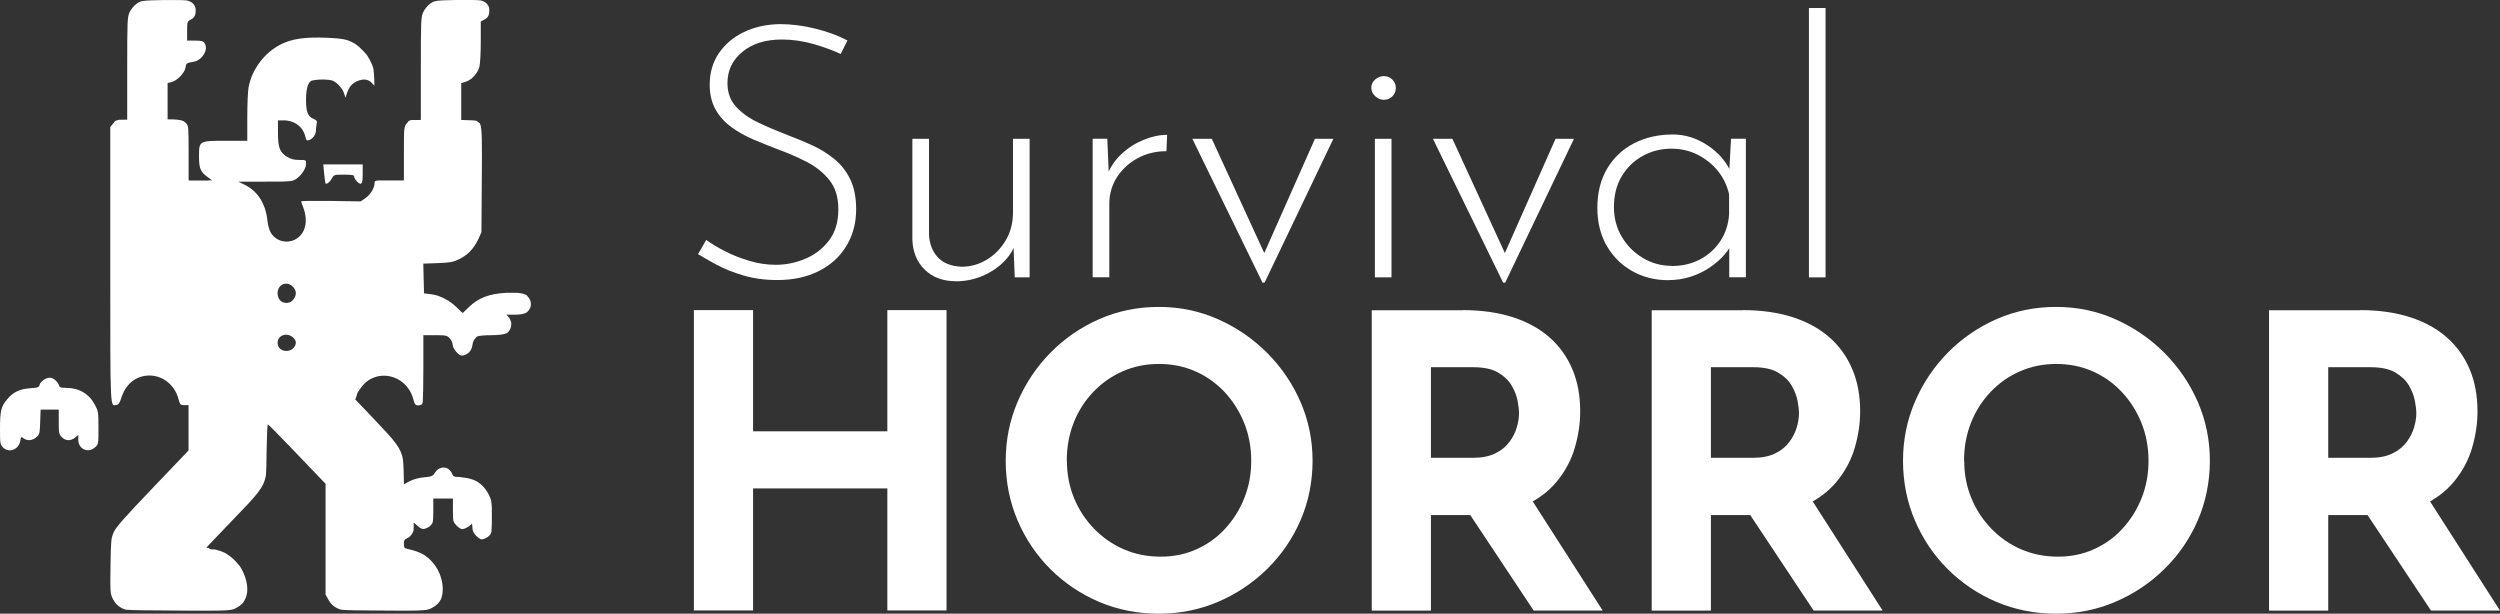 <?xml version="1.0" encoding="UTF-8"?>
<svg id="Calque_2" data-name="Calque 2" xmlns="http://www.w3.org/2000/svg" viewBox="0 0 336.65 82.64">
  <rect x="0" y="0" width="336.65" height="82.64" fill="#333333" stroke="none"/>
  <g id="svg19">
    <g>
      <g>
        <path d="m113.22,7.28c-.99-.48-2.2-.92-3.63-1.34-1.43-.41-2.86-.62-4.29-.62-2.23,0-4.01.56-5.34,1.67-1.34,1.11-2,2.51-2,4.2,0,1.27.38,2.33,1.15,3.17.76.84,1.77,1.56,3.01,2.15,1.24.59,2.56,1.15,3.96,1.69,1.11.41,2.22.88,3.32,1.38s2.09,1.13,2.98,1.86c.89.73,1.6,1.64,2.12,2.72.52,1.08.79,2.42.79,4.01,0,1.88-.45,3.54-1.34,4.99-.89,1.45-2.13,2.57-3.72,3.36-1.59.79-3.44,1.19-5.54,1.19-1.69,0-3.22-.21-4.6-.62s-2.59-.9-3.63-1.46c-1.03-.56-1.85-1.03-2.46-1.41l1.1-1.91c.7.51,1.55,1.02,2.55,1.53,1,.51,2.09.94,3.27,1.29,1.18.35,2.35.53,3.53.53,1.37,0,2.7-.27,3.98-.81,1.29-.54,2.35-1.36,3.2-2.46.84-1.1,1.26-2.49,1.26-4.18s-.4-2.93-1.19-3.94c-.8-1-1.81-1.82-3.05-2.46-1.24-.64-2.56-1.21-3.96-1.72-1.08-.41-2.16-.85-3.25-1.31-1.08-.46-2.07-1.02-2.96-1.67-.89-.65-1.6-1.44-2.12-2.36-.52-.92-.79-2.04-.79-3.34,0-1.62.41-3.04,1.24-4.25.83-1.21,1.95-2.16,3.36-2.84,1.42-.68,3.03-1.04,4.84-1.07,1.59,0,3.2.21,4.84.62,1.64.41,3.06.94,4.27,1.58l-.91,1.81Z" style="fill: #fff; stroke-width: 0px;"/>
        <path d="m128.73,37.87c-1.75,0-3.15-.52-4.2-1.55-1.05-1.03-1.61-2.38-1.67-4.03v-13.6h2.24v12.93c.06,1.21.45,2.21,1.17,3.01.72.8,1.79,1.22,3.22,1.29,1.21,0,2.34-.32,3.39-.95,1.05-.64,1.9-1.5,2.55-2.6.65-1.1.98-2.35.98-3.75v-9.93h2.24v18.66h-2l-.24-5.87.33,1.29c-.32.96-.88,1.82-1.69,2.6-.81.78-1.77,1.39-2.86,1.84-1.1.44-2.25.67-3.46.67Z" style="fill: #fff; stroke-width: 0px;"/>
        <path d="m149.11,18.69l.24,5.73-.29-.72c.41-1.15,1.07-2.13,1.96-2.96.89-.83,1.88-1.46,2.98-1.91s2.15-.67,3.17-.67l-.1,2.2c-1.43,0-2.73.32-3.89.95-1.16.64-2.08,1.49-2.77,2.55-.68,1.07-1.03,2.27-1.03,3.6v9.88h-2.24v-18.66h1.96Z" style="fill: #fff; stroke-width: 0px;"/>
        <path d="m170.01,38.06l-9.45-19.37h2.62l7.78,16.94-1.38-.05,7.49-16.89h2.48l-9.26,19.37h-.29Z" style="fill: #fff; stroke-width: 0px;"/>
        <path d="m184.66,11.82c0-.45.17-.82.53-1.12.35-.3.73-.45,1.15-.45.44,0,.83.15,1.14.45s.48.68.48,1.12c0,.48-.16.87-.48,1.17-.32.3-.7.45-1.14.45-.41,0-.8-.16-1.15-.48-.35-.32-.53-.7-.53-1.15Zm.48,6.87h2.24v18.66h-2.24v-18.66Z" style="fill: #fff; stroke-width: 0px;"/>
        <path d="m202.41,38.06l-9.45-19.37h2.62l7.78,16.94-1.38-.05,7.49-16.89h2.48l-9.26,19.37h-.29Z" style="fill: #fff; stroke-width: 0px;"/>
        <path d="m224.64,37.73c-1.78,0-3.4-.41-4.84-1.22-1.45-.81-2.59-1.95-3.44-3.41-.84-1.46-1.26-3.17-1.26-5.11,0-2.07.45-3.84,1.34-5.32.89-1.48,2.1-2.61,3.63-3.39,1.53-.78,3.26-1.17,5.2-1.17,1.65,0,3.22.49,4.7,1.48,1.48.99,2.54,2.23,3.17,3.72l-.33.67.29-5.3h2v18.66h-2.24v-5.77l.48.86c-.22.64-.6,1.26-1.14,1.88-.54.62-1.2,1.19-1.98,1.72-.78.53-1.64.94-2.58,1.24-.94.3-1.93.45-2.98.45Zm.48-1.91c1.4,0,2.66-.29,3.79-.88s2.04-1.41,2.74-2.46c.7-1.05,1.1-2.26,1.19-3.63v-2.67c-.26-1.18-.76-2.23-1.5-3.15-.75-.92-1.66-1.65-2.74-2.2-1.08-.54-2.26-.81-3.53-.81-1.4,0-2.69.33-3.87.98-1.18.65-2.12,1.57-2.82,2.74-.7,1.18-1.05,2.56-1.05,4.15,0,1.46.35,2.79,1.05,3.98.7,1.19,1.65,2.15,2.84,2.86,1.19.72,2.49,1.07,3.89,1.07Z" style="fill: #fff; stroke-width: 0px;"/>
        <path d="m243.59,1.08h2.24v36.27h-2.24V1.08Z" style="fill: #fff; stroke-width: 0px;"/>
      </g>
      <g>
        <path d="m127.46,41.76v40.44h-7.97v-16.43h-18.08v16.43h-7.97v-40.44h7.97v16.32h18.08v-16.32h7.97Z" style="fill: #fff; stroke-width: 0px;"/>
        <path d="m135.43,62.04c0-2.78.53-5.42,1.59-7.91,1.06-2.49,2.54-4.7,4.42-6.62,1.89-1.92,4.07-3.43,6.57-4.53,2.49-1.1,5.17-1.65,8.02-1.65s5.48.55,7.97,1.65c2.49,1.1,4.7,2.61,6.62,4.53s3.42,4.13,4.51,6.62c1.08,2.49,1.62,5.13,1.62,7.91s-.54,5.53-1.62,8.02c-1.08,2.49-2.58,4.68-4.51,6.57s-4.13,3.36-6.62,4.42c-2.49,1.06-5.15,1.59-7.97,1.59s-5.53-.53-8.02-1.59c-2.49-1.06-4.68-2.54-6.57-4.42-1.89-1.89-3.36-4.08-4.42-6.57-1.06-2.49-1.59-5.17-1.59-8.02Zm8.24,0c0,1.8.32,3.47.96,5.03.64,1.56,1.54,2.93,2.69,4.12,1.15,1.19,2.49,2.12,4.01,2.78,1.52.66,3.18.99,4.97.99s3.32-.33,4.81-.99c1.48-.66,2.77-1.58,3.87-2.78,1.1-1.19,1.96-2.56,2.58-4.12.62-1.56.93-3.23.93-5.03s-.32-3.53-.96-5.11c-.64-1.57-1.52-2.96-2.64-4.15-1.12-1.19-2.43-2.12-3.93-2.78-1.5-.66-3.13-.99-4.89-.99s-3.39.33-4.89.99c-1.5.66-2.82,1.58-3.96,2.78-1.14,1.19-2.02,2.57-2.64,4.15-.62,1.58-.93,3.28-.93,5.11Z" style="fill: #fff; stroke-width: 0px;"/>
        <path d="m196.97,41.76c2.53,0,4.78.32,6.76.96,1.98.64,3.63,1.56,4.97,2.75,1.34,1.19,2.35,2.62,3.05,4.29.7,1.67,1.04,3.54,1.04,5.63,0,1.65-.25,3.3-.74,4.95-.49,1.65-1.3,3.15-2.42,4.51-1.12,1.36-2.59,2.45-4.42,3.27-1.83.82-4.1,1.24-6.81,1.24h-5.71v12.86h-7.97v-40.44h12.25Zm1.37,19.89c1.21,0,2.22-.2,3.02-.6.81-.4,1.44-.92,1.9-1.54s.79-1.27.99-1.95c.2-.68.3-1.31.3-1.9,0-.44-.06-1-.19-1.68-.13-.68-.39-1.36-.8-2.06-.4-.7-1.02-1.28-1.84-1.76-.82-.48-1.93-.71-3.32-.71h-5.71v12.2h5.66Zm7.47,4.95l10,15.61h-9.29l-10.22-15.39,9.51-.22Z" style="fill: #fff; stroke-width: 0px;"/>
        <path d="m234.67,41.76c2.53,0,4.78.32,6.76.96,1.98.64,3.63,1.56,4.97,2.75,1.34,1.19,2.35,2.62,3.05,4.29.7,1.67,1.04,3.54,1.04,5.63,0,1.65-.25,3.3-.74,4.95-.49,1.65-1.3,3.15-2.42,4.51-1.12,1.36-2.59,2.45-4.42,3.27-1.83.82-4.1,1.24-6.81,1.24h-5.71v12.86h-7.97v-40.44h12.25Zm1.37,19.89c1.21,0,2.22-.2,3.02-.6.81-.4,1.44-.92,1.9-1.54s.79-1.27.99-1.95c.2-.68.3-1.31.3-1.9,0-.44-.06-1-.19-1.68-.13-.68-.39-1.36-.8-2.06-.4-.7-1.02-1.28-1.84-1.76-.82-.48-1.93-.71-3.32-.71h-5.71v12.2h5.66Zm7.47,4.95l10,15.61h-9.29l-10.22-15.39,9.51-.22Z" style="fill: #fff; stroke-width: 0px;"/>
        <path d="m256.26,62.04c0-2.78.53-5.42,1.59-7.91,1.06-2.49,2.54-4.7,4.42-6.62,1.89-1.92,4.08-3.43,6.57-4.53s5.17-1.65,8.02-1.65,5.48.55,7.97,1.65,4.7,2.61,6.62,4.53c1.92,1.92,3.42,4.13,4.51,6.62,1.08,2.49,1.62,5.13,1.62,7.91s-.54,5.53-1.62,8.02c-1.08,2.49-2.58,4.68-4.51,6.57-1.92,1.89-4.13,3.36-6.62,4.42-2.49,1.06-5.15,1.59-7.97,1.59s-5.53-.53-8.02-1.59c-2.49-1.06-4.68-2.54-6.57-4.42-1.89-1.89-3.36-4.08-4.42-6.57s-1.59-5.17-1.59-8.02Zm8.24,0c0,1.8.32,3.47.96,5.03.64,1.56,1.54,2.93,2.69,4.12,1.15,1.19,2.49,2.12,4.01,2.78,1.52.66,3.18.99,4.97.99s3.32-.33,4.81-.99c1.48-.66,2.78-1.58,3.87-2.78,1.1-1.19,1.96-2.56,2.58-4.12.62-1.56.93-3.23.93-5.03s-.32-3.53-.96-5.11c-.64-1.57-1.52-2.96-2.64-4.15-1.12-1.19-2.43-2.12-3.93-2.78-1.5-.66-3.13-.99-4.89-.99s-3.39.33-4.89.99c-1.5.66-2.82,1.58-3.96,2.78s-2.01,2.57-2.64,4.15c-.62,1.58-.93,3.28-.93,5.11Z" style="fill: #fff; stroke-width: 0px;"/>
        <path d="m317.8,41.76c2.53,0,4.78.32,6.76.96,1.98.64,3.63,1.56,4.97,2.75,1.34,1.19,2.35,2.62,3.05,4.29.7,1.67,1.04,3.54,1.04,5.63,0,1.65-.25,3.3-.74,4.95-.49,1.65-1.3,3.15-2.42,4.51-1.12,1.36-2.59,2.45-4.42,3.27-1.83.82-4.1,1.24-6.81,1.24h-5.71v12.86h-7.97v-40.44h12.25Zm1.37,19.89c1.21,0,2.22-.2,3.02-.6.81-.4,1.44-.92,1.9-1.54s.79-1.27.99-1.95c.2-.68.3-1.31.3-1.9,0-.44-.06-1-.19-1.68-.13-.68-.39-1.36-.8-2.06-.4-.7-1.02-1.28-1.84-1.76-.82-.48-1.93-.71-3.32-.71h-5.71v12.2h5.66Zm7.47,4.95l10,15.61h-9.29l-10.22-15.39,9.51-.22Z" style="fill: #fff; stroke-width: 0px;"/>
      </g>
      <g id="g1">
        <g>
          <path d="m19.39,16.5l-3.62.05c.2-.04.4-.06.61-.06h.75v-7.08c0-6.71.02-7.12.33-7.78.18-.38.6-.89.93-1.13.58-.41.74-.43,3.4-.49,1.54-.03,3.05,0,3.36.05.73.14,1.2.65,1.2,1.28,0,.74-.15,1.03-.68,1.31-.46.25-.47.3-.47,1.54v1.28h1.06c.87,0,1.1.06,1.29.34.56.83-.29,2.29-1.46,2.5-.99.17-1.01.19-1.12.83-.13.72-1.14,1.74-1.89,1.92l-.51.12v5.3h.81c.52,0,.81.07,1.1.27-.52-.29-1.55-.31-5.09-.26Z" style="fill: #fff; stroke-width: 0px;"/>
          <path d="m59.15,16.57l-4.03.02c.25-.07.52-.11.8-.11h.75v-7.08c0-6.71.02-7.12.33-7.78.18-.38.6-.89.93-1.13.58-.41.74-.43,3.4-.49,1.54-.03,3.05,0,3.36.05.73.14,1.2.65,1.2,1.28,0,.74-.15,1.03-.68,1.31l-.47.26v2.7c0,1.49-.08,3.01-.18,3.39-.23.88-1.03,1.76-1.83,2.01l-.62.19v5.27h.81c.49,0,.77.06,1.04.24-.03-.01-.07-.02-.1-.04-.24-.08-2.35-.13-4.7-.12Z" style="fill: #fff; stroke-width: 0px;"/>
          <path d="m.92,53.82c.82-1.01,1.71-1.44,3.14-1.54,1.07-.07,1.19-.12,1.28-.49.1-.42.85-.93,1.37-.93.43,0,1.03.48,1.2.96.13.36.26.41.95.41,1.78,0,3.12.78,3.92,2.28.46.87.48.99.48,3.11s0,2.21-.46,2.62c-.95.85-2.26.24-2.26-1.05v-.62l-.43.36c-.59.48-1.3.46-1.8-.07-.37-.39-.4-.55-.4-2.06v-1.64h-2.44l-.06,1.65c-.05,1.56-.08,1.67-.52,2.06-.52.47-1.2.53-1.71.16-.33-.24-.35-.23-.45.34-.21,1.19-1.54,1.69-2.33.87C.02,59.85,0,59.72,0,57.8c0-2.43.14-3.03.92-3.98Z" style="fill: #fff; stroke-width: 0px;"/>
          <path d="m48.02,24.38c-.18-.19-.33-.46-.33-.6,0-.21-.26-.26-1.36-.26-1.34,0-1.36,0-1.64.52-.26.47-.71.82-.86.66-.03-.04-.11-.63-.18-1.31l-.12-1.25h5.31v1.29c0,1.41-.18,1.62-.82.95Z" style="fill: #fff; stroke-width: 0px;"/>
          <g>
            <path d="m37.38,39.49c0,.37.13.73.33.95.49.51,1.37.46,1.8-.11.45-.6.43-1.19-.06-1.7-.82-.86-2.07-.34-2.07.87Z" style="fill: none; stroke-width: 0px;"/>
            <path d="m37.38,46.16c0,.31.13.62.33.8.49.43,1.37.39,1.8-.09.45-.51.43-1-.06-1.44-.82-.72-2.07-.28-2.07.73Z" style="fill: none; stroke-width: 0px;"/>
            <path d="m71,39.83s-.07-.06-.1-.09c-.29-.17-.71-.27-1.26-.31-.25,0-.56,0-.94,0-.17,0-.34,0-.5,0-2.29.11-3.81.69-5.08,1.94l-.8.78-.13-.13-.02.02-.72-.7c-.7-.67-1.51-1.17-2.41-1.49,0,0,0,0-.01,0-.05-.02-.1-.03-.15-.05-.28-.09-.57-.15-.85-.18l-.94-.12v-.11s0,0,0,0v-.29l-.04-1.6-.05-2,1.94-.07c1.65-.06,2.08-.14,2.87-.52.52-.25,1.01-.59,1.43-1,.49-.5.9-1.1,1.19-1.74l.4-.91.05-6.97c.04-5.44.04-7.07-.25-7.65l-.18-.16c-.08-.07-.15-.13-.23-.18-.03-.01-.07-.02-.1-.04-.24-.08-2.35-.13-4.7-.12l-4.03.02c-.12.03-.23.07-.33.11l-.29.35c-.37.45-.38.55-.38,4.06v3.6h-.09v.02h-3.26c-.56.03-.6.12-.6.34,0,.66-.54,1.55-1.21,2.02l-.66.46-4.01-.06c-2.2-.03-4.01,0-4.01.05s.11.38.25.73c.46,1.14.5,2.34.1,3.19-.88,1.91-3.48,2.03-4.49.21-.16-.29-.34-.98-.4-1.55-.25-2.29-1.32-3.96-3.07-4.81l-.86-.42h3.64c3.51,0,3.66-.02,4.2-.39.72-.51,1.3-1.42,1.3-2.04,0-.48-.02-.49-.93-.49-.69,0-1.11-.11-1.63-.42-.99-.6-1.23-1.25-1.23-3.26v-1.65h.78c1.5.01,2.64.9,2.93,2.28.08.4.17.47.46.38.48-.15.93-.72.93-1.19,0-.21.05-.63.1-.92.09-.48.05-.55-.47-.78-.71-.31-.95-.94-.95-2.51,0-1.35.21-2.2.61-2.52.36-.29,2.55-.33,3.06-.05.64.34,1.25,1.05,1.45,1.67l.19.6.21-.64c.27-.81.67-1.29,1.35-1.59.81-.36,1.49-.29,1.95.19l.39.41c-.04-2.16-.13-2.41-.37-2.95-.18-.41-.38-.77-.6-1.11-.17-.21-.35-.43-.57-.65-.37-.39-.69-.68-1.02-.91-.33-.2-.69-.37-1.08-.51-.64-.19-1.46-.26-2.69-.32-3.01-.13-4.8.13-6.32.91-2.17,1.12-3.81,3.29-4.29,5.71-.1.5-.18,2.34-.18,4.08v3.17h-2.86c-3.66,0-3.64,0-3.64,2.12,0,1.63.2,2.09,1.23,2.82l.54.39h-.46l.02.02h-2.64v-.02h-.09v-3.66c0-3.36-.02-3.68-.31-4.01l-.16-.14c-.06-.05-.12-.1-.18-.14-.52-.29-1.55-.31-5.09-.26l-3.62.05c-.19.04-.36.09-.52.16l-.27.33-.4.48v18.54c0,20.02-.04,19.03.84,18.89.28-.04.43-.27.65-.97,0-.03.02-.05.03-.08.01-.03.02-.06.03-.09.62-1.77,1.99-2.82,3.74-2.82s3.36,1.24,3.87,3.08c.24.87.28.91.82.91h.56v6.1l-4.85,5.08c-3.77,3.94-4.94,5.27-5.23,5.93-.35.8-.38,1.13-.43,4.56-.05,3.61-.04,3.71.34,4.46.27.53.61.89,1.11,1.16.22.12.37.21.68.26.9.07,2.72.09,6.76.11,1.28,0,2.33.01,3.21.02,4.09,0,4.24-.06,4.85-.38.32-.17.58-.36.79-.57.86-.98.92-2.55.11-4.27-.13-.28-.28-.55-.44-.79-.16-.2-.34-.41-.54-.62-.45-.47-.92-.84-1.38-1.11-.41-.21-.86-.37-1.36-.49-.09,0-.17-.02-.25-.02-.35,0-.58-.02-.6-.17l-.38-.08,3.61-3.77c3.16-3.29,4.1-4.21,4.41-5.92.06-.59.08-1.52.1-3.25.03-2.01.1-3.65.17-3.65s1.84,1.8,3.94,4l3.83,4v14.92l.41.73c.27.49.65.85,1.12,1.09.22.11.41.19.74.24.82.06,2.34.07,5.35.09,1.23,0,2.2.02,2.99.02,2.94-.01,3.15-.08,3.72-.38h0c.57-.3.95-.66,1.19-1.13.18-.41.27-.9.26-1.5-.04-1.76-.96-3.4-2.34-4.4-.64-.41-1.42-.7-2.44-.92-.39-.08-.45-.18-.45-.67s.08-.61.5-.79c.02,0,.03-.01.05-.02.02-.01.04-.03.06-.04.32-.21.56-.53.68-.92.02-.14.03-.3.03-.48v-.63l.51.45c.58.51.81.54,1.46.19.02-.01.04-.02.06-.03.05-.03.1-.07.14-.11.19-.17.3-.28.37-.48.09-.32.1-.82.1-1.71v-1.53h2.64v1.56c0,1.5.02,1.58.48,2.06.26.28.6.5.75.5.22,0,.61-.17.9-.36l.33-.27s.05-.07.06-.1c.05-.12.09.08.1.44,0,.49.14.79.49,1.16.25.26.55.47.71.5.06,0,.13,0,.19-.01.21-.04.46-.16.67-.3.03-.03.07-.05.1-.08.24-.22.36-.32.41-.68.02-.25.04-.64.05-1.09,0-.24,0-.52,0-.84,0-.51,0-.9,0-1.22-.02-.43-.05-.77-.11-1.07-.07-.27-.18-.49-.36-.83-.41-.77-.96-1.35-1.64-1.73-.52-.26-1.14-.42-1.93-.5-.18-.02-.34-.03-.47-.05-.59,0-.71-.08-.83-.41,0-.01-.01-.03-.02-.04-.01-.02-.02-.04-.03-.07-.11-.22-.3-.43-.51-.59-.55-.32-1.33-.15-1.75.52-.15.25-.26.38-.48.47-.09.05-.23.08-.45.11-.15.02-.33.04-.56.06-.72.07-1.44.27-1.92.52l-.77.41-.05-1.92c-.02-.57-.04-1.03-.09-1.44-.27-1.49-1.01-2.38-3.62-5.12l-2.8-2.94.2-.51c.01-.33.25-.63.61-1.12,1.95-2.67,6.06-1.78,6.98,1.52.23.82.3.91.72.91.16,0,.31-.04.42-.11.02-.02.04-.05.05-.07.04-.07.08-.15.11-.26.04-.57.08-2.44.08-4.55v-4.46h1.57c1.45,0,1.6.03,1.98.42.22.23.4.62.4.87,0,.51.8,1.46,1.23,1.46.33,0,.72-.2.99-.45.21-.23.37-.54.43-.92.07-.43.17-.73.39-.94.08-.13.17-.22.27-.27.16-.09,1.01-.17,1.88-.17,1.01,0,1.69-.09,2.12-.28.04-.03.08-.07.12-.11.36-.33.52-.85.44-1.33-.05-.25-.15-.49-.3-.66l-.34-.38h1.09c.74,0,1.27-.09,1.62-.29.04-.03.08-.06.12-.1.26-.24.42-.54.46-.85,0-.08.01-.17.01-.26-.02-.36-.17-.72-.47-.99Zm-31.49,7.04c-.43.48-1.31.52-1.8.09-.2-.18-.33-.48-.33-.8,0-1.01,1.24-1.45,2.07-.73.49.43.52.93.06,1.44Zm0-6.54c-.43.57-1.31.62-1.8.11-.2-.21-.33-.57-.33-.95,0-1.2,1.24-1.73,2.07-.87.49.52.52,1.1.06,1.7Z" style="fill: #fff; stroke-width: 0px;"/>
          </g>
        </g>
      </g>
    </g>
  </g>
</svg>